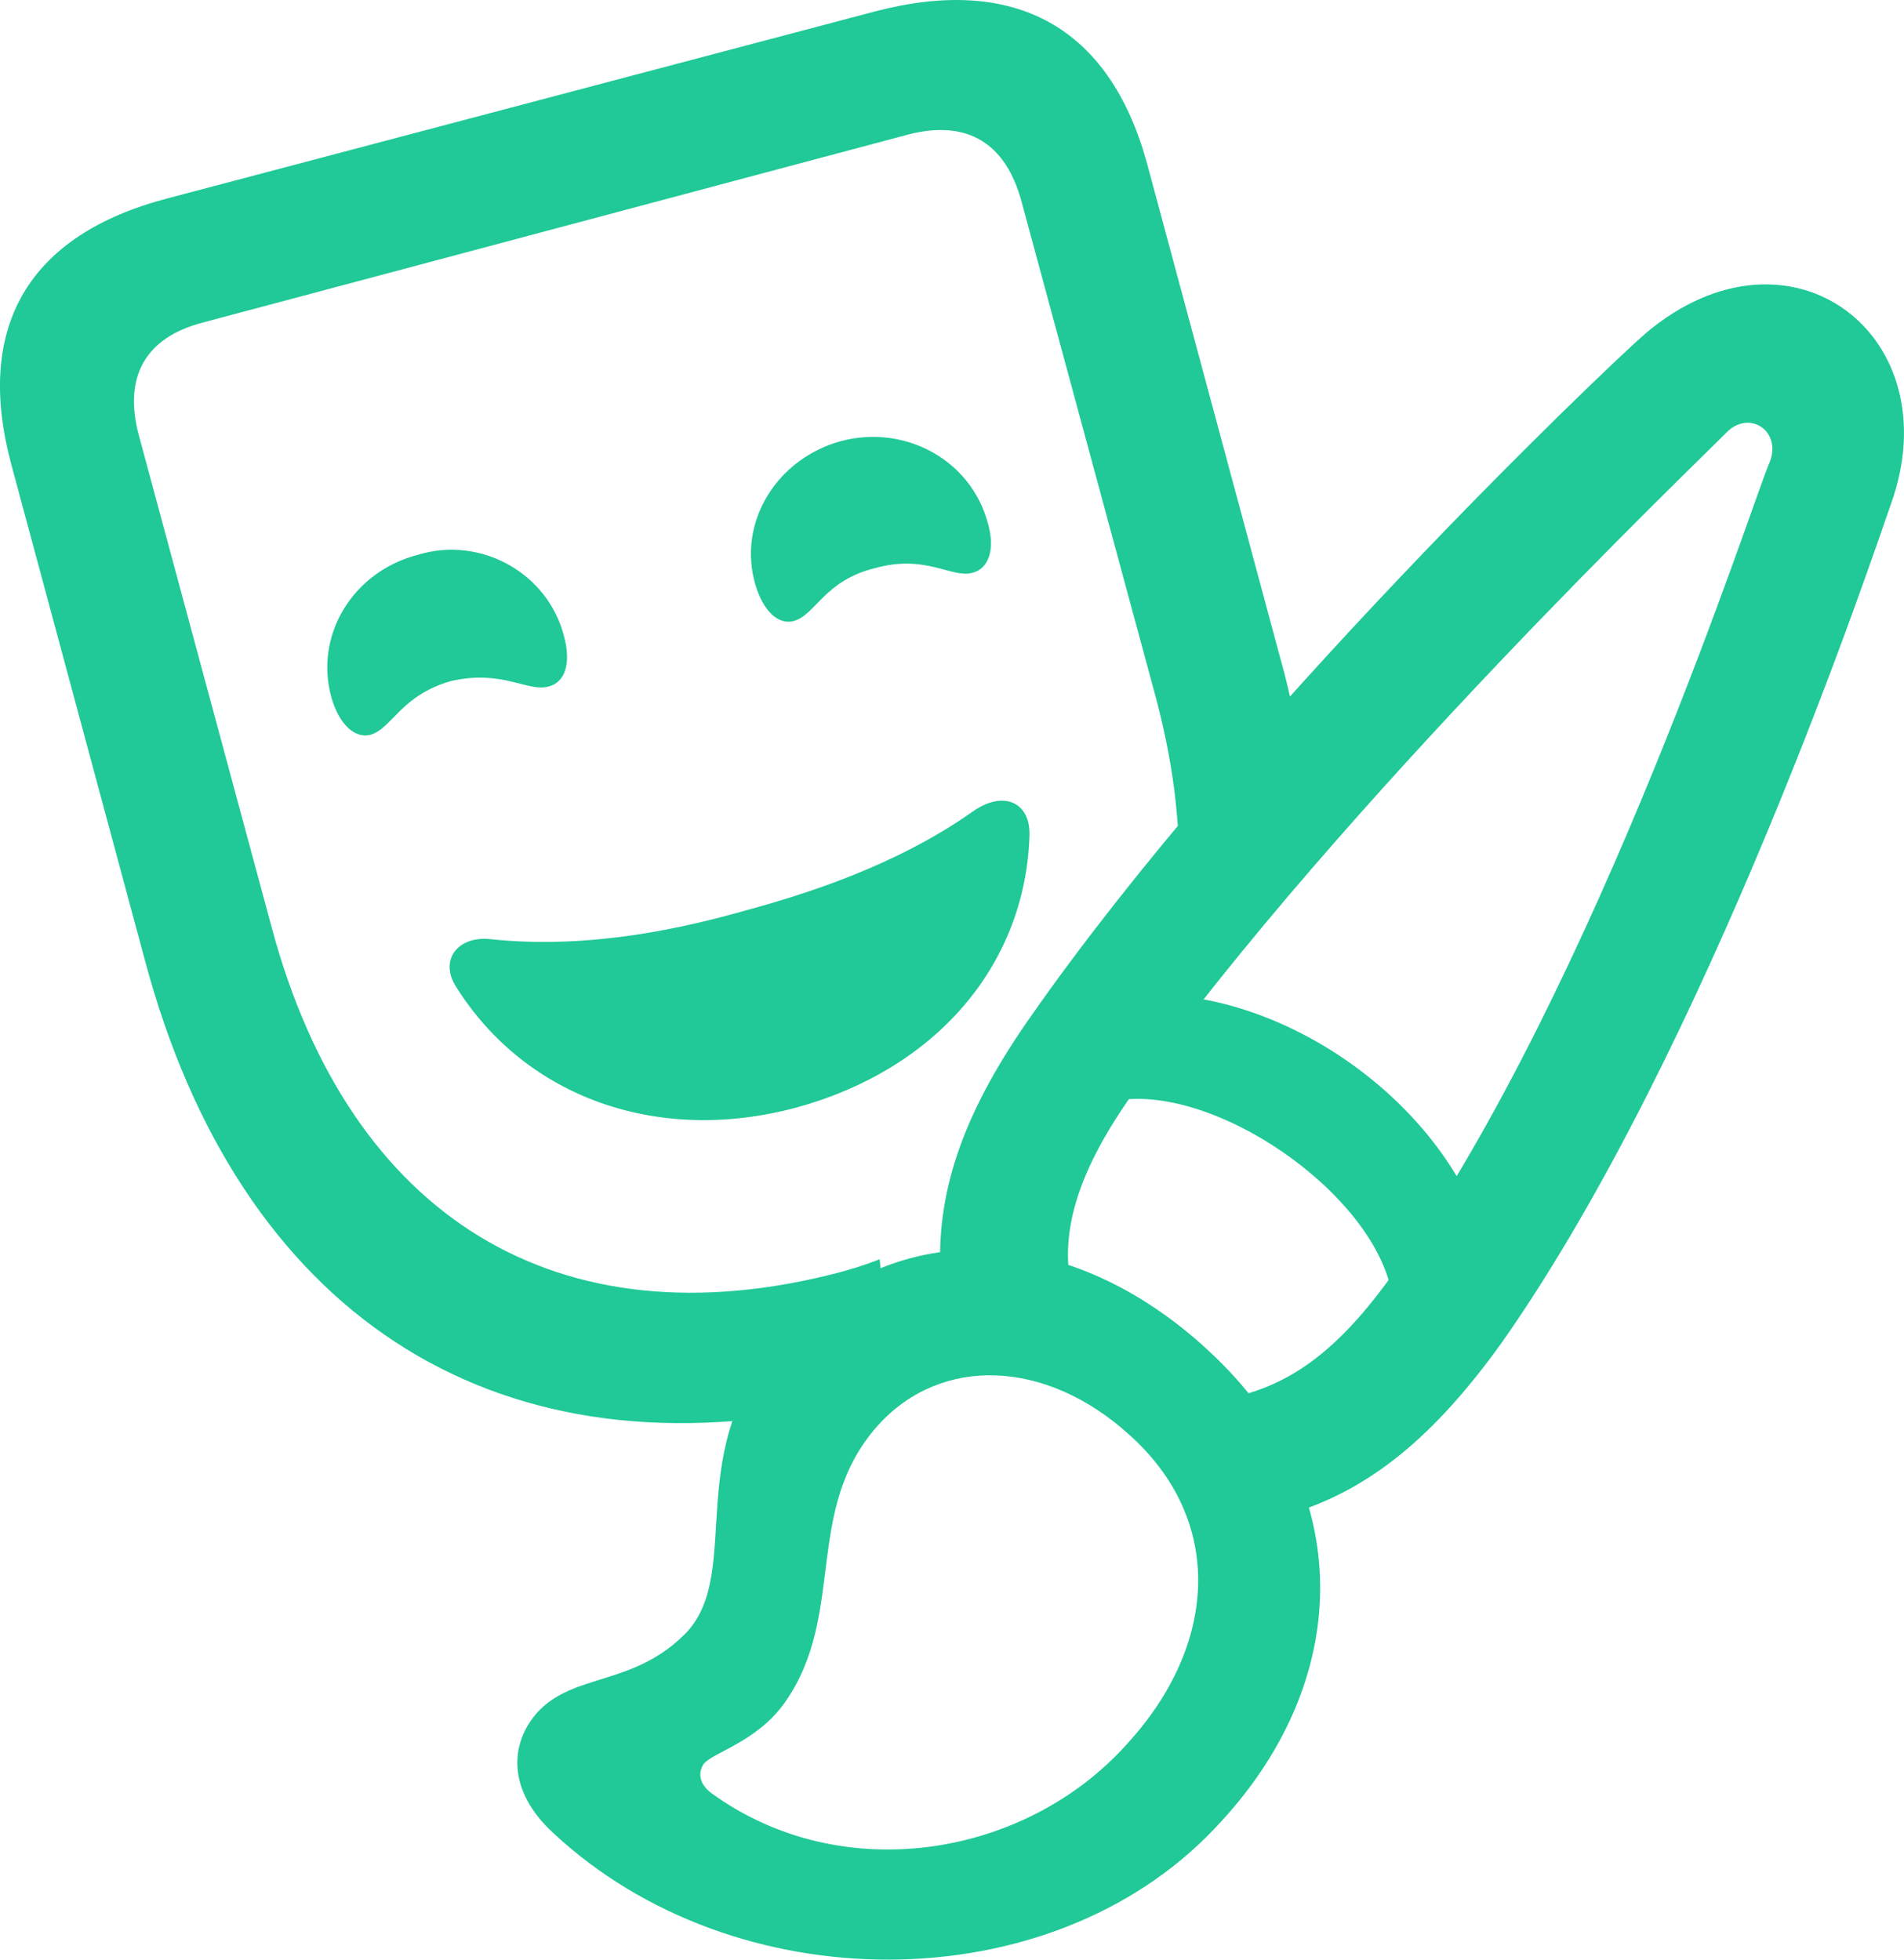 <svg width="34" height="35" viewBox="0 0 34 35" fill="none" xmlns="http://www.w3.org/2000/svg">
    <path
        d="M2.59 17.159C4.269 23.437 8.765 26.371 14.741 25.144C15.14 25.059 15.524 24.974 15.922 24.89L15.709 22.491C15.339 22.633 15.168 22.675 14.969 22.731C9.975 24.029 6.246 21.758 4.852 16.566L2.476 7.763C2.205 6.733 2.59 6.027 3.628 5.759L16.221 2.402C17.26 2.134 17.957 2.543 18.242 3.601L20.618 12.376C20.945 13.575 21.088 14.704 21.045 15.72L23.279 13.857C23.194 13.18 23.066 12.475 22.866 11.769L20.476 2.895C19.807 0.483 18.128 -0.448 15.638 0.201L2.988 3.544C0.512 4.193 -0.456 5.83 0.199 8.285L2.59 17.159ZM8.054 12.164C8.964 11.953 9.42 12.362 9.79 12.263C10.088 12.193 10.202 11.854 10.074 11.374C9.79 10.232 8.58 9.569 7.47 9.907C6.303 10.203 5.606 11.346 5.919 12.461C6.062 12.954 6.346 13.194 6.616 13.124C7.001 13.011 7.157 12.418 8.054 12.164ZM15.624 10.147C16.534 9.893 16.99 10.33 17.36 10.232C17.658 10.161 17.772 9.808 17.644 9.357C17.345 8.214 16.164 7.579 15.026 7.876C13.873 8.186 13.162 9.329 13.489 10.443C13.632 10.923 13.902 11.163 14.172 11.092C14.571 10.979 14.713 10.373 15.624 10.147ZM14.215 19.783C16.705 19.105 18.313 17.243 18.384 14.915C18.398 14.323 17.915 14.111 17.374 14.492C15.979 15.48 14.315 15.988 13.333 16.256C12.294 16.552 10.586 16.961 8.794 16.778C8.182 16.693 7.826 17.145 8.153 17.638C9.391 19.599 11.739 20.446 14.215 19.783ZM9.875 32.734C13.119 35.767 18.74 35.767 21.685 32.663C24.204 30.039 24.232 26.583 21.6 24.142C19.124 21.828 16.022 21.701 14.016 23.846C12.109 25.849 13.304 28.05 12.251 29.165C11.312 30.124 10.245 29.87 9.59 30.59C9.107 31.14 9.05 31.972 9.875 32.734ZM12.707 32.029C12.479 31.859 12.465 31.662 12.564 31.506C12.735 31.295 13.518 31.111 14.016 30.406C15.126 28.826 14.329 26.964 15.681 25.454C16.805 24.213 18.669 24.269 20.163 25.623C21.87 27.147 21.756 29.376 20.12 31.154C18.313 33.171 15.04 33.721 12.707 32.029ZM23.009 27.048C24.474 26.611 25.627 25.638 26.822 23.973C30.508 18.725 33.439 9.935 33.766 9.004C34.847 5.999 31.973 3.784 29.398 5.943C28.615 6.62 22.098 12.87 18.413 18.146C17.26 19.783 16.733 21.179 16.791 22.675L19.11 22.886C18.939 21.871 19.323 20.784 20.291 19.444C23.962 14.323 30.294 8.271 30.821 7.734C31.233 7.297 31.845 7.706 31.589 8.285C31.319 8.891 28.544 17.568 24.93 22.675C23.991 24.015 23.179 24.636 22.226 24.904L23.009 27.048ZM24.858 23.126L26.58 22.35C25.911 19.726 22.824 17.54 20.148 17.779L19.864 19.67C21.643 19.303 24.56 21.32 24.858 23.126Z"
        fill="#20C997" />
</svg>